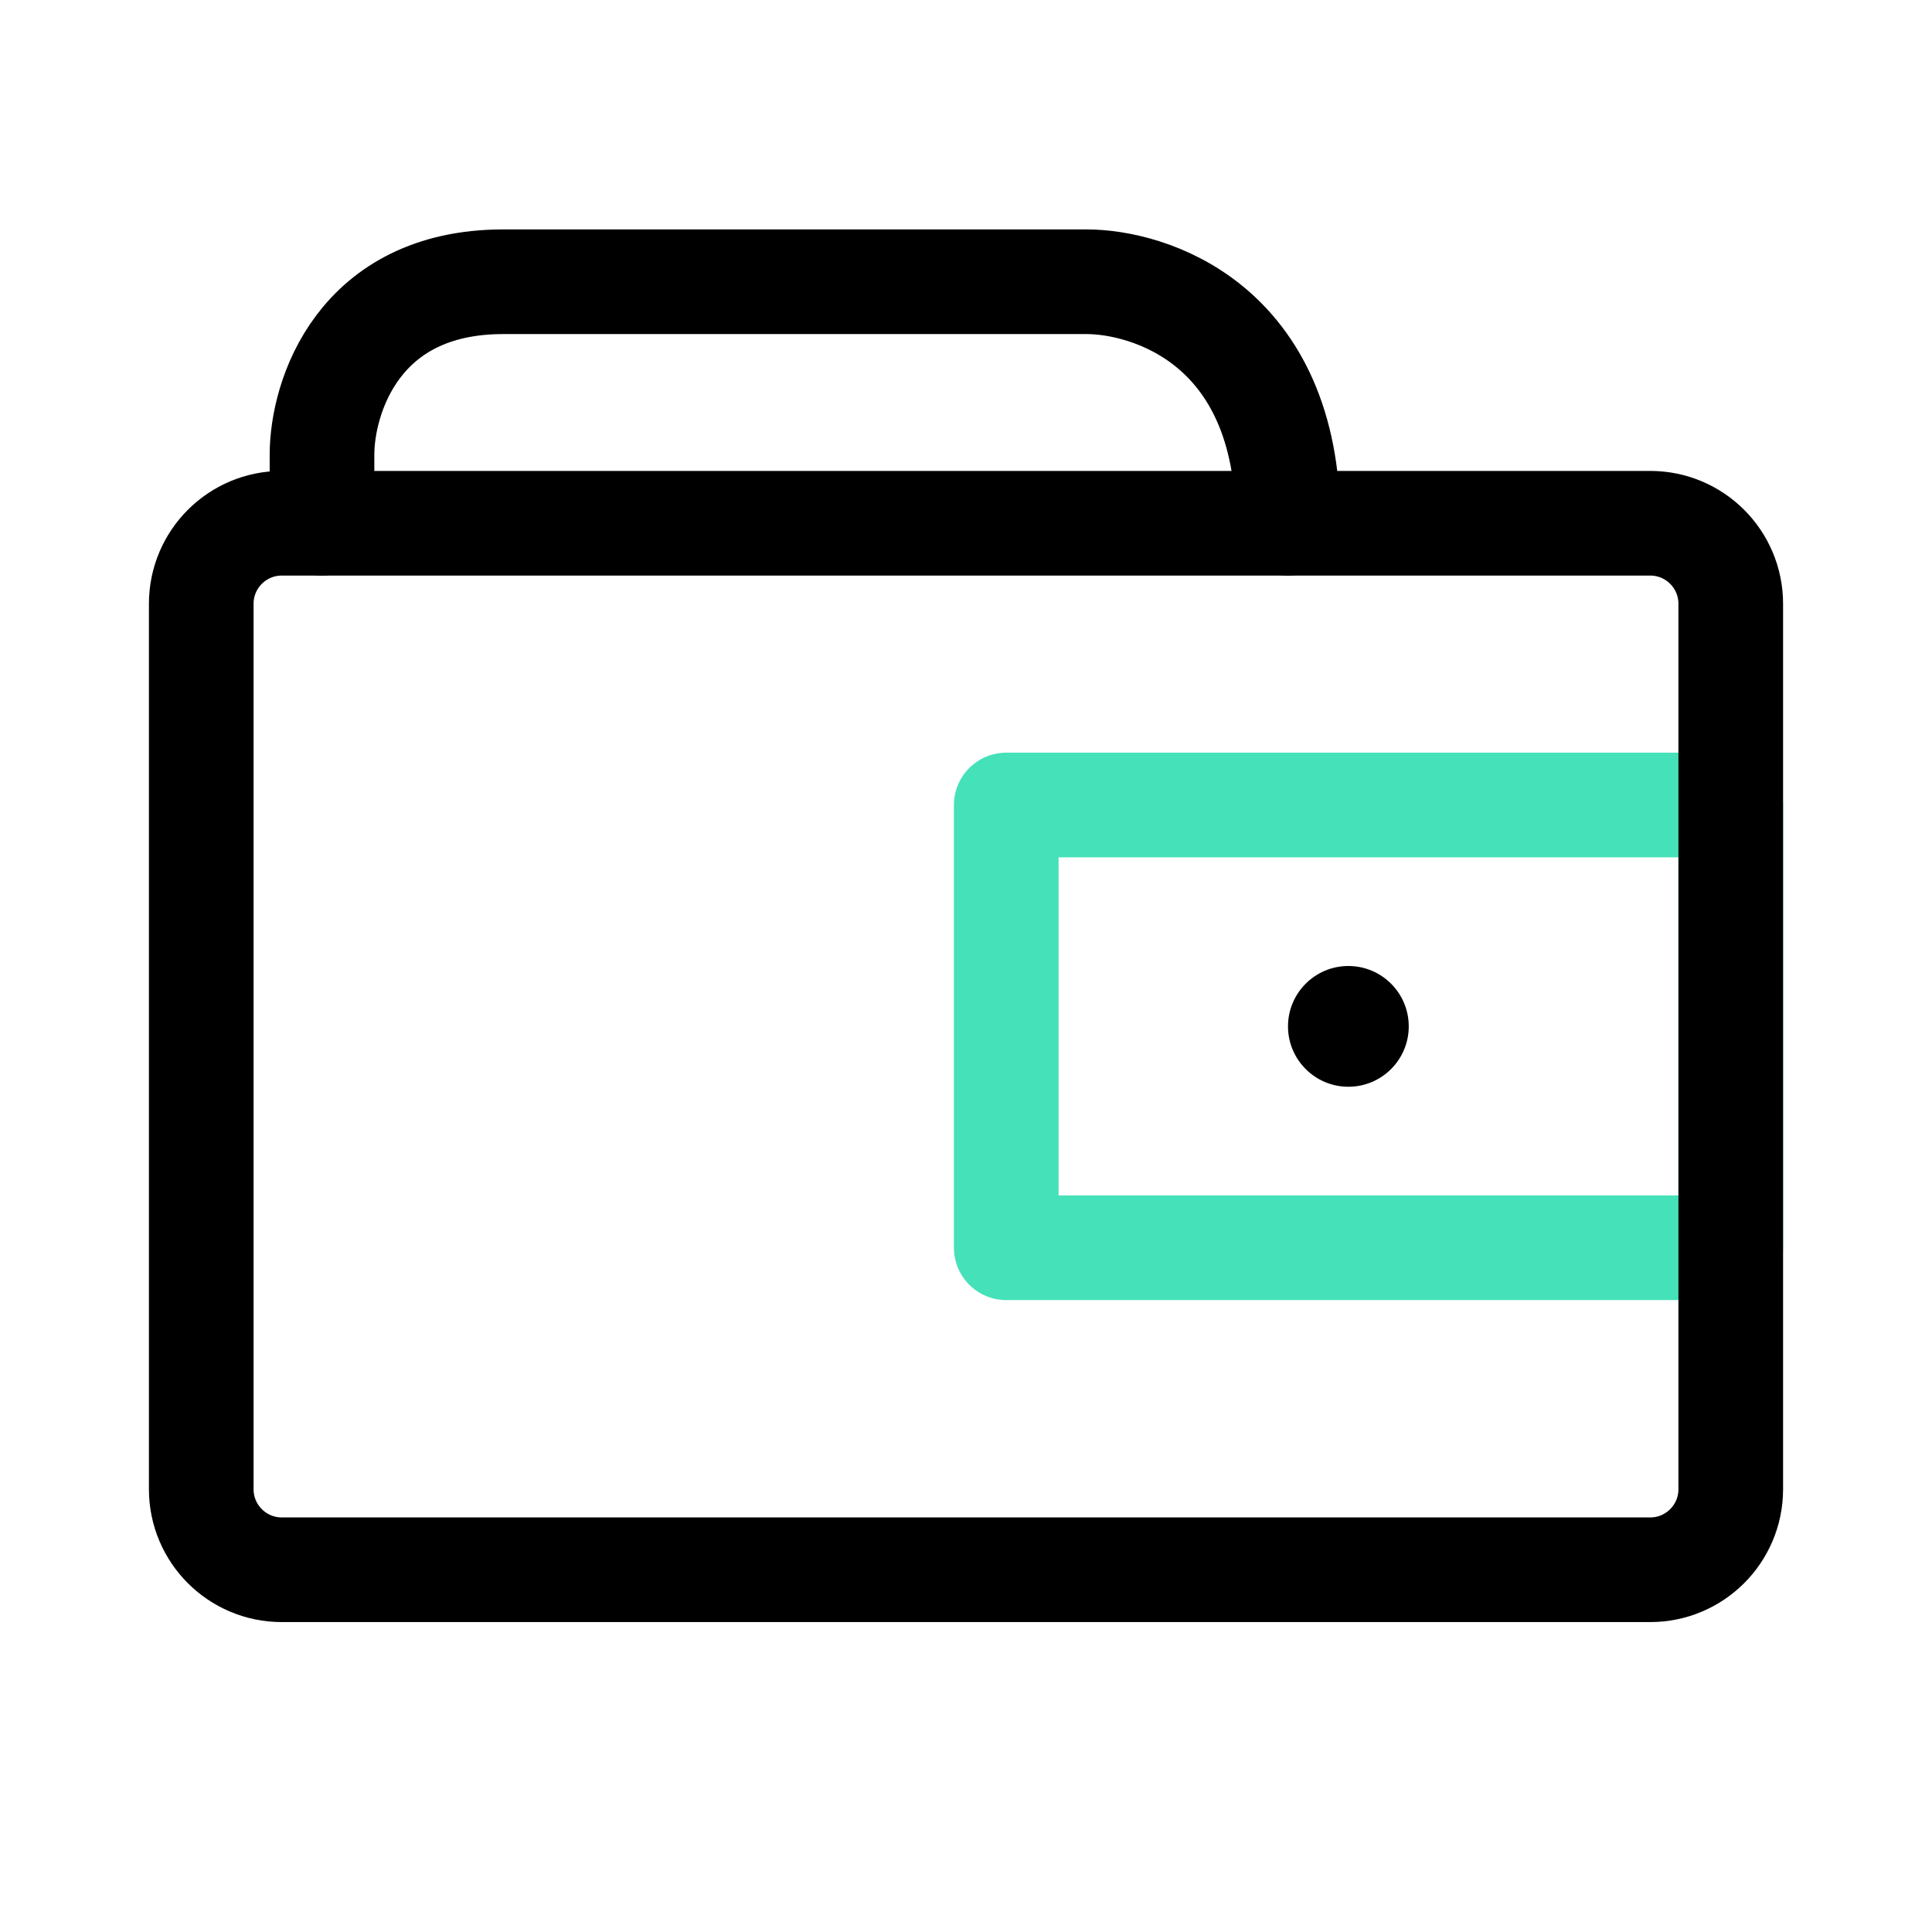 <svg width="24" height="24" viewBox="0 0 24 24" fill="none" xmlns="http://www.w3.org/2000/svg">
<path d="M21.5 10H12.5V15.5H21.5V10Z" stroke="#45E1B8" stroke-width="1.3" stroke-linecap="round" stroke-linejoin="round"/>
<path d="M20.5 6.5H3.5C2.948 6.5 2.5 6.948 2.5 7.5V18.5C2.5 19.052 2.948 19.5 3.5 19.5H20.5C21.052 19.5 21.5 19.052 21.5 18.5V7.5C21.5 6.948 21.052 6.5 20.5 6.5Z" stroke="black" stroke-width="1.3" stroke-linecap="round" stroke-linejoin="round"/>
<path d="M16 6.5C16 4 14.25 3.5 13.5 3.5C11.833 3.5 8.05 3.5 6.25 3.5C4.45 3.5 4 4.933 4 5.649V6.5" stroke="black" stroke-width="1.3" stroke-linecap="round" stroke-linejoin="round"/>
<path d="M16.75 13.5C17.164 13.5 17.5 13.164 17.5 12.75C17.5 12.336 17.164 12 16.75 12C16.336 12 16 12.336 16 12.75C16 13.164 16.336 13.5 16.75 13.5Z" fill="black"/>
</svg>
